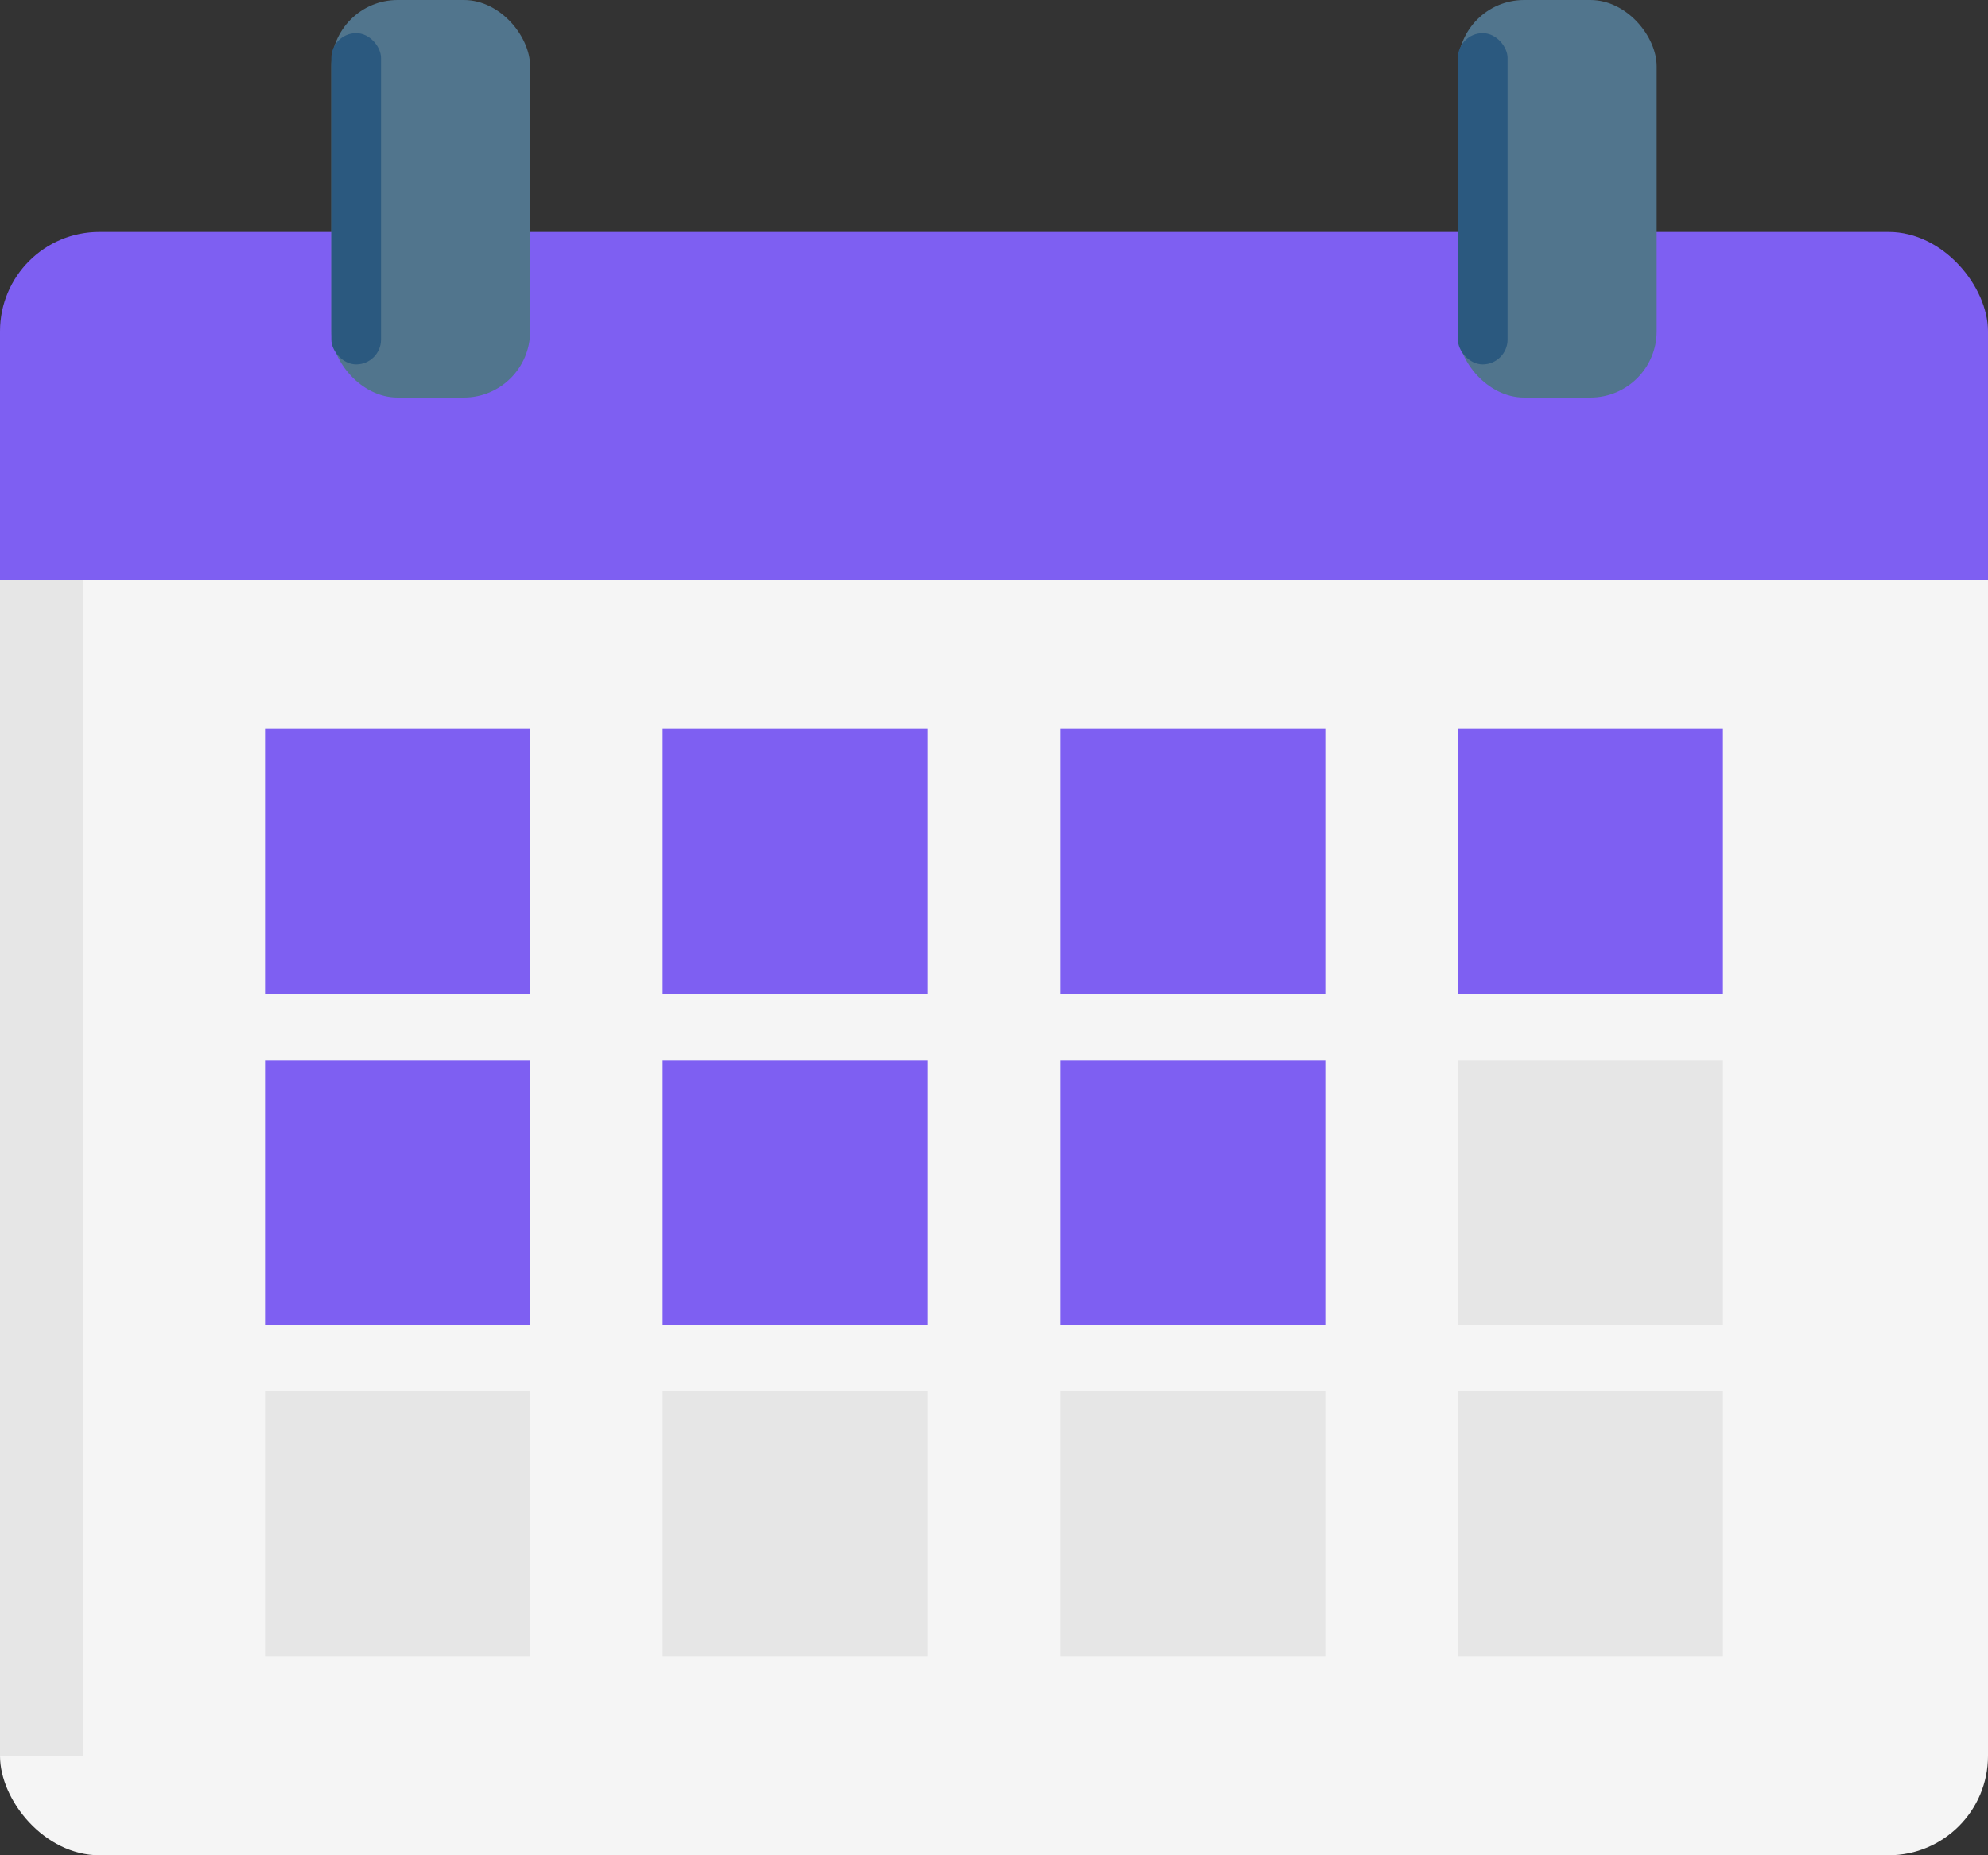 <svg xmlns="http://www.w3.org/2000/svg" width="120" height="112" viewBox="0 0 120 112">
  <rect x="0" y="0" width="120" height="112" fill="#333333" stroke="none"/>
  <g id="Group_25" data-name="Group 25" transform="translate(-4546 -2154)">
    <rect id="Rectangle_128" data-name="Rectangle 128" width="120" height="24" rx="6" transform="translate(4546 2168)" fill="#7e5ff2"/>
    <rect id="Rectangle_129" data-name="Rectangle 129" width="120" height="17" transform="translate(4546 2180)" fill="#7e5ff2"/>
    <rect id="Rectangle_130" data-name="Rectangle 130" width="120" height="65" transform="translate(4546 2189)" fill="#f5f5f5"/>
    <rect id="Rectangle_131" data-name="Rectangle 131" width="120" height="24" rx="6" transform="translate(4546 2242)" fill="#f5f5f5"/>
    <rect id="Rectangle_132" data-name="Rectangle 132" width="12" height="24" rx="4" transform="translate(4566 2154)" fill="#51758d"/>
    <rect id="Rectangle_133" data-name="Rectangle 133" width="12" height="24" rx="4" transform="translate(4634 2154)" fill="#51758d"/>
    <rect id="Rectangle_134" data-name="Rectangle 134" width="3" height="20" rx="1.5" transform="translate(4566 2156)" fill="#2b597f"/>
    <rect id="Rectangle_135" data-name="Rectangle 135" width="3" height="20" rx="1.5" transform="translate(4634 2156)" fill="#2b597f"/>
    <g id="Group_23" data-name="Group 23" transform="translate(185 -27)">
      <rect id="Rectangle_140" data-name="Rectangle 140" width="16" height="16" transform="translate(4377 2225)" fill="#7e5ff2"/>
      <rect id="Rectangle_141" data-name="Rectangle 141" width="16" height="16" transform="translate(4401 2225)" fill="#7e5ff2"/>
      <rect id="Rectangle_142" data-name="Rectangle 142" width="16" height="16" transform="translate(4425 2225)" fill="#7e5ff2"/>
      <rect id="Rectangle_143" data-name="Rectangle 143" width="16" height="16" transform="translate(4449 2225)" fill="#7e5ff2"/>
      <rect id="Rectangle_144" data-name="Rectangle 144" width="16" height="16" transform="translate(4377 2245)" fill="#7e5ff2"/>
      <rect id="Rectangle_145" data-name="Rectangle 145" width="16" height="16" transform="translate(4401 2245)" fill="#7e5ff2"/>
      <rect id="Rectangle_146" data-name="Rectangle 146" width="16" height="16" transform="translate(4425 2245)" fill="#7e5ff2"/>
      <rect id="Rectangle_147" data-name="Rectangle 147" width="16" height="16" transform="translate(4449 2245)" fill="#e6e6e6"/>
      <rect id="Rectangle_148" data-name="Rectangle 148" width="16" height="16" transform="translate(4377 2265)" fill="#e6e6e6"/>
      <rect id="Rectangle_149" data-name="Rectangle 149" width="16" height="16" transform="translate(4401 2265)" fill="#e6e6e6"/>
      <rect id="Rectangle_150" data-name="Rectangle 150" width="16" height="16" transform="translate(4425 2265)" fill="#e6e6e6"/>
      <rect id="Rectangle_151" data-name="Rectangle 151" width="16" height="16" transform="translate(4449 2265)" fill="#e6e6e6"/>
    </g>
    <rect id="Rectangle_160" data-name="Rectangle 160" width="5" height="71" transform="translate(4546 2189)" fill="#e6e6e6"/>
  </g>
</svg>
